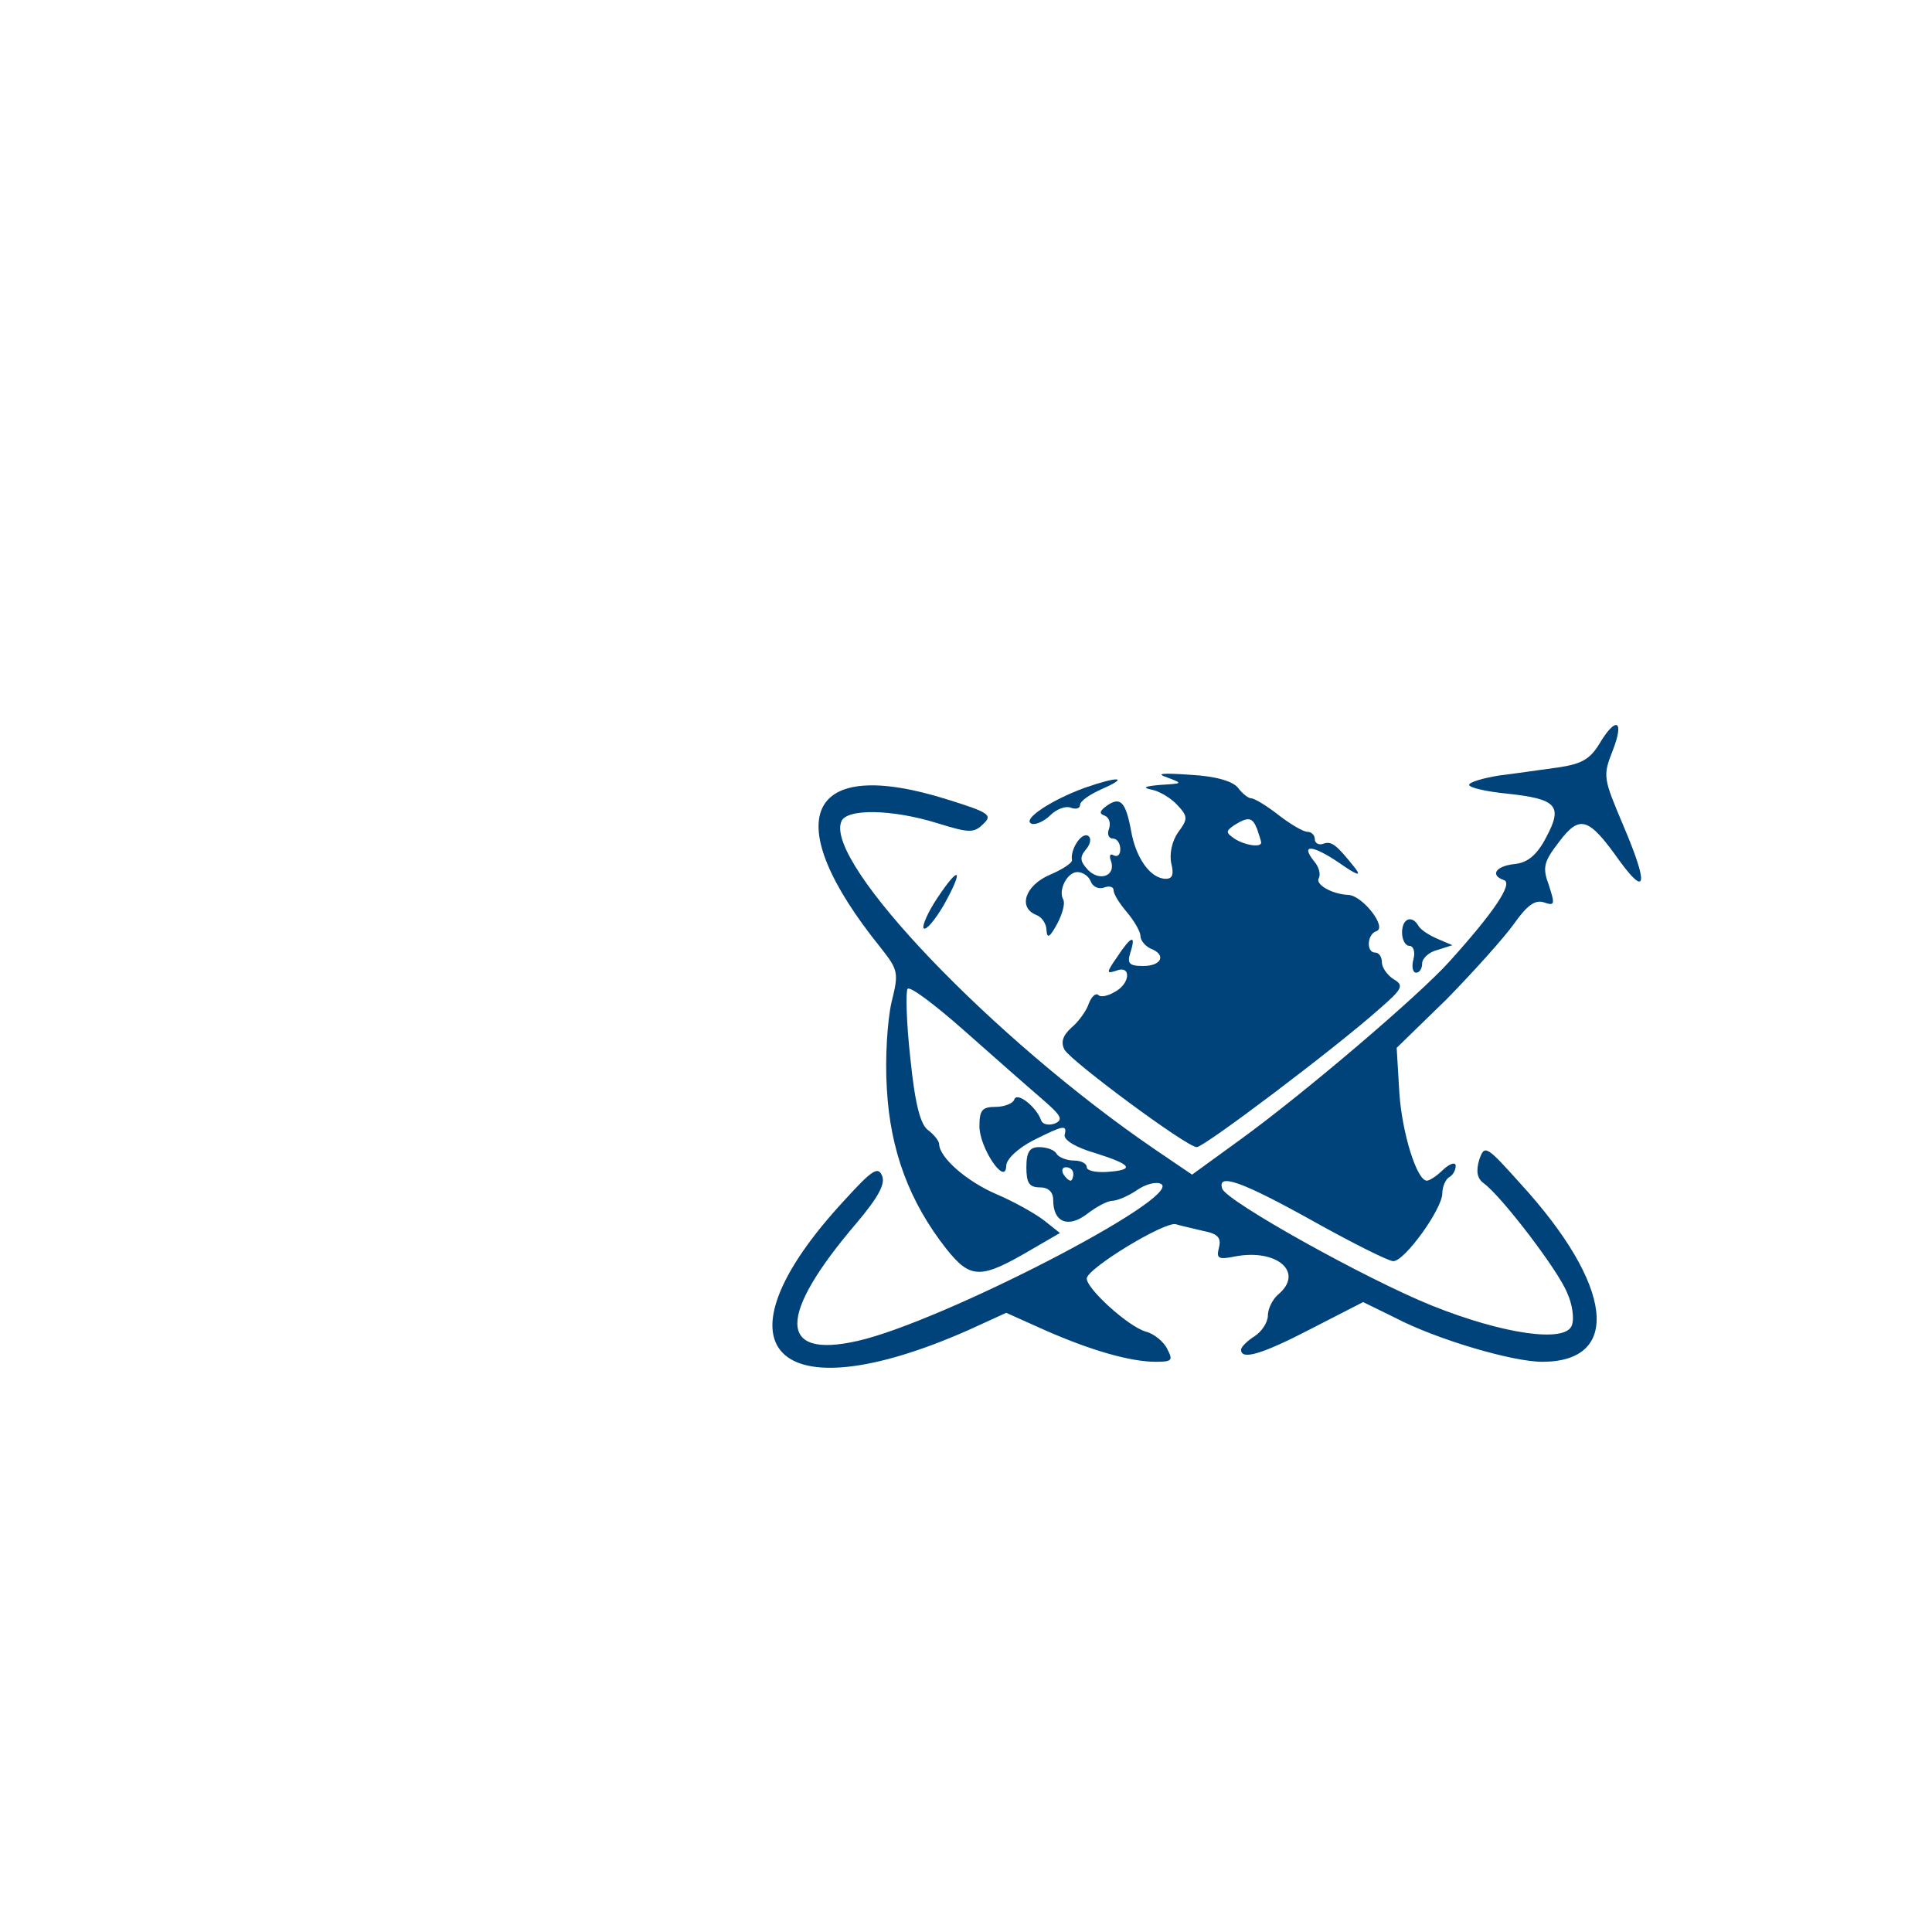 <?xml version="1.0" encoding="UTF-8"?>
<svg xmlns="http://www.w3.org/2000/svg" xmlns:xlink="http://www.w3.org/1999/xlink" width="400pt" height="400pt" viewBox="0 0 400 400" version="1.1">
<g id="surface1">
<path style=" stroke:none;fill-rule:nonzero;fill:rgb(0%,26.275%,48.235%);fill-opacity:1;" d="M 331.113 154.031 C 329.168 157.219 327.363 158.195 322.637 158.887 C 319.445 159.305 313.887 160.137 310.418 160.555 C 306.945 161.113 304.168 161.945 304.168 162.5 C 304.168 163.055 307.637 163.887 311.945 164.305 C 322.363 165.418 323.613 166.805 320.137 173.332 C 318.195 177.082 316.25 178.613 313.613 178.887 C 309.582 179.305 308.469 181.25 311.387 182.219 C 313.332 182.918 309.168 189.031 300 199.168 C 293.75 206.113 270.137 226.25 256.945 235.832 L 246.805 243.195 L 239.031 237.918 C 205.695 215.137 170.832 178.75 174.168 170.137 C 175.137 167.363 184.582 167.5 194.031 170.418 C 200.695 172.5 201.668 172.5 203.613 170.555 C 205.555 168.75 204.719 168.195 196.25 165.555 C 166.805 156.25 160.832 169.582 182.363 196.25 C 185.969 200.832 186.113 201.387 184.582 207.5 C 183.75 211.113 183.195 219.031 183.613 225.418 C 184.305 238.055 188.195 248.75 195.969 258.613 C 200.969 264.863 203.055 264.863 213.469 258.75 L 219.445 255.281 L 216.113 252.637 C 214.305 251.25 209.863 248.75 206.25 247.219 C 200.137 244.582 194.582 239.719 194.445 236.945 C 194.445 236.25 193.469 235 192.219 234.031 C 190.555 232.918 189.445 228.613 188.469 219.031 C 187.637 211.531 187.5 205.137 187.918 204.719 C 188.469 204.168 193.613 208.055 199.582 213.332 C 205.555 218.613 212.781 225 215.555 227.363 C 219.719 230.969 220.281 231.805 218.332 232.637 C 217.082 233.055 215.832 232.781 215.555 231.945 C 214.582 229.168 210.555 225.969 210 227.637 C 209.719 228.469 207.918 229.168 206.113 229.168 C 203.332 229.168 202.781 229.863 202.781 233.195 C 202.781 237.637 208.195 245.695 208.332 241.387 C 208.332 240 210.695 237.781 213.887 236.113 C 220.281 232.918 220.969 232.781 220.418 235 C 220.281 236.113 222.918 237.637 226.805 238.75 C 234.305 241.113 235.137 242.219 229.168 242.637 C 226.805 242.781 225 242.363 225 241.668 C 225 240.832 223.75 240.281 222.363 240.281 C 220.832 240.281 219.168 239.582 218.75 238.887 C 218.332 238.055 216.668 237.5 215.137 237.5 C 213.195 237.5 212.5 238.469 212.5 241.668 C 212.5 244.863 213.055 245.832 215.281 245.832 C 217.082 245.832 218.055 246.805 218.055 248.469 C 218.055 253.055 221.113 254.305 225 251.387 C 226.945 249.863 229.305 248.613 230.281 248.613 C 231.25 248.613 233.613 247.637 235.418 246.387 C 237.219 245.137 239.445 244.582 240.418 245.137 C 244.863 247.918 194.863 273.75 177.5 277.637 C 160.969 281.387 160.969 272.363 177.363 253.195 C 181.805 247.918 183.332 245.137 182.637 243.469 C 181.805 241.387 180.555 242.219 174.863 248.469 C 146.668 278.887 160.137 293.195 200.418 275.418 L 208.332 271.805 L 216.387 275.418 C 225.832 279.582 234.031 281.945 239.305 281.945 C 242.637 281.945 242.918 281.668 241.668 279.305 C 240.969 277.781 238.887 276.113 237.219 275.695 C 233.469 274.582 225 266.805 225 264.719 C 225 262.637 241.25 252.781 243.469 253.469 C 244.305 253.75 246.945 254.305 249.168 254.863 C 252.082 255.418 252.918 256.25 252.363 258.332 C 251.805 260.555 252.219 260.832 255.695 260.137 C 264.445 258.469 270.137 263.469 264.582 268.055 C 263.469 269.031 262.5 270.969 262.5 272.363 C 262.5 273.75 261.25 275.695 259.719 276.668 C 258.195 277.637 256.945 278.887 256.945 279.445 C 256.945 281.668 261.25 280.418 271.668 275 L 282.219 269.582 L 288.75 272.781 C 297.5 277.363 313.195 281.945 319.305 281.945 C 335.832 281.945 334.031 266.113 314.863 245.137 C 307.637 237.082 307.363 236.945 306.25 240.137 C 305.555 242.5 305.832 244.031 307.219 245 C 310.969 247.781 322.637 263.055 324.445 267.637 C 325.555 270 325.969 273.055 325.418 274.445 C 324.031 278.055 311.25 276.25 296.387 270.281 C 282.637 264.719 254.031 248.75 253.055 246.113 C 251.945 242.781 257.082 244.582 271.805 252.781 C 280 257.363 287.5 261.113 288.469 261.113 C 290.832 261.113 298.613 250.281 298.613 247.082 C 298.613 245.695 299.305 244.168 300 243.75 C 300.832 243.332 301.387 242.219 301.387 241.387 C 301.387 240.555 300.281 240.832 298.887 242.082 C 297.5 243.469 295.969 244.445 295.418 244.445 C 293.332 244.445 290.281 234.582 289.719 226.25 L 289.168 216.945 L 299.582 206.805 C 305.137 201.113 311.387 194.168 313.469 191.25 C 316.113 187.5 317.781 186.25 319.582 186.805 C 321.945 187.637 321.945 187.219 320.695 183.332 C 319.305 179.582 319.582 178.469 322.781 174.305 C 327.082 168.613 328.887 169.168 335.281 178.195 C 340.969 185.969 341.25 183.055 336.113 170.969 C 331.945 161.113 331.805 160.695 333.887 155.418 C 336.387 149.031 334.582 148.195 331.113 154.031 Z M 222.219 243.055 C 222.219 243.75 221.945 244.445 221.668 244.445 C 221.25 244.445 220.555 243.75 220.137 243.055 C 219.719 242.219 220 241.668 220.695 241.668 C 221.531 241.668 222.219 242.219 222.219 243.055 Z M 222.219 243.055 "/>
<path style=" stroke:none;fill-rule:nonzero;fill:rgb(0%,26.275%,48.235%);fill-opacity:1;" d="M 241.668 160.969 C 245 162.219 244.863 162.219 240.281 162.5 C 237.082 162.781 236.387 163.055 238.332 163.469 C 240 163.75 242.5 165.281 243.75 166.668 C 245.969 169.031 245.969 169.582 243.887 172.363 C 242.637 174.168 242.082 176.805 242.5 178.75 C 243.055 180.969 242.781 181.945 241.387 181.945 C 238.195 181.945 235.137 177.637 234.168 171.945 C 233.055 165.969 231.945 164.863 229.168 166.805 C 227.637 167.918 227.5 168.469 228.75 168.887 C 229.719 169.305 230 170.555 229.582 171.668 C 229.168 172.781 229.582 173.613 230.418 173.613 C 231.25 173.613 231.945 174.582 231.945 175.832 C 231.945 176.945 231.387 177.5 230.555 177.082 C 229.863 176.668 229.582 177.082 230 178.195 C 231.113 181.25 227.781 182.637 225.281 180.137 C 223.613 178.332 223.469 177.5 224.863 175.832 C 225.832 174.719 225.969 173.469 225.281 173.055 C 223.887 172.219 221.531 175.969 221.945 178.055 C 222.082 178.613 220 180 217.363 181.113 C 212.219 183.332 210.695 187.918 214.582 189.445 C 215.695 189.863 216.668 191.25 216.668 192.637 C 216.805 194.445 217.363 194.031 218.887 191.25 C 220 189.168 220.555 186.945 220.137 186.25 C 219.031 184.305 220.969 180.555 223.055 180.555 C 224.168 180.555 225.418 181.387 225.832 182.5 C 226.25 183.613 227.5 184.168 228.613 183.75 C 229.719 183.332 230.555 183.613 230.555 184.305 C 230.555 185.137 231.805 187.082 233.332 188.887 C 234.863 190.695 236.113 192.918 236.113 193.75 C 236.113 194.719 237.082 195.832 238.195 196.387 C 241.531 197.637 240.555 200 236.668 200 C 233.75 200 233.332 199.445 234.031 197.219 C 235.281 193.332 234.168 193.75 231.25 198.195 C 229.031 201.387 229.031 201.668 231.113 200.969 C 234.305 199.719 234.031 203.75 230.695 205.418 C 229.305 206.25 227.781 206.531 227.363 205.969 C 226.805 205.555 225.969 206.387 225.418 207.781 C 225 209.168 223.332 211.531 221.805 212.781 C 220 214.445 219.582 215.832 220.418 217.363 C 221.945 219.863 245.695 237.5 247.781 237.5 C 249.305 237.5 276.531 216.945 285.418 209.031 C 290.418 204.719 290.695 204.031 288.613 202.781 C 287.219 201.945 286.113 200.281 286.113 199.305 C 286.113 198.195 285.555 197.219 284.719 197.219 C 282.781 197.219 283.055 193.332 285 192.781 C 287.219 191.945 282.082 185.418 279.168 185.281 C 275.695 185.137 272.219 183.055 273.055 181.805 C 273.469 180.969 273.055 179.445 272.082 178.332 C 269.168 174.719 271.668 174.863 277.219 178.613 C 280.969 181.25 281.945 181.531 280.555 179.719 C 276.668 174.863 275.695 174.031 273.887 174.719 C 273.055 175 272.219 174.582 272.219 173.75 C 272.219 172.918 271.531 172.219 270.695 172.219 C 269.863 172.219 267.219 170.695 264.719 168.75 C 262.219 166.805 259.719 165.281 259.031 165.281 C 258.469 165.281 257.219 164.305 256.387 163.195 C 255.418 161.805 251.805 160.695 246.531 160.418 C 240.555 160 239.168 160.137 241.668 160.969 Z M 260.281 171.668 C 260.695 172.918 261.113 174.168 261.113 174.445 C 261.113 175.555 257.637 175 255.555 173.613 C 253.75 172.363 253.75 172.082 255.555 170.832 C 258.469 169.031 259.305 169.168 260.281 171.668 Z M 260.281 171.668 "/>
<path style=" stroke:none;fill-rule:nonzero;fill:rgb(0%,26.275%,48.235%);fill-opacity:1;" d="M 224.719 163.055 C 217.781 165.555 211.387 169.719 213.613 170.555 C 214.445 170.832 216.25 170 217.5 168.75 C 218.75 167.5 220.695 166.805 221.668 167.219 C 222.781 167.637 223.613 167.363 223.613 166.668 C 223.613 165.832 225.695 164.445 228.195 163.332 C 233.887 160.832 231.531 160.695 224.719 163.055 Z M 224.719 163.055 "/>
<path style=" stroke:none;fill-rule:nonzero;fill:rgb(0%,26.275%,48.235%);fill-opacity:1;" d="M 194.031 185.969 C 192.082 188.887 190.832 191.805 191.25 192.219 C 191.805 192.637 193.613 190.418 195.418 187.363 C 199.582 179.863 198.75 178.887 194.031 185.969 Z M 194.031 185.969 "/>
<path style=" stroke:none;fill-rule:nonzero;fill:rgb(0%,26.275%,48.235%);fill-opacity:1;" d="M 290.281 193.055 C 290.281 194.582 290.969 195.832 291.805 195.832 C 292.637 195.832 293.055 197.082 292.637 198.613 C 292.219 200.137 292.5 201.387 293.195 201.387 C 293.887 201.387 294.445 200.555 294.445 199.445 C 294.445 198.469 295.832 197.082 297.637 196.668 L 300.695 195.695 L 297.781 194.445 C 296.113 193.75 294.305 192.637 293.75 191.805 C 292.363 189.305 290.281 190.137 290.281 193.055 Z M 290.281 193.055 "/>
</g>
</svg>
